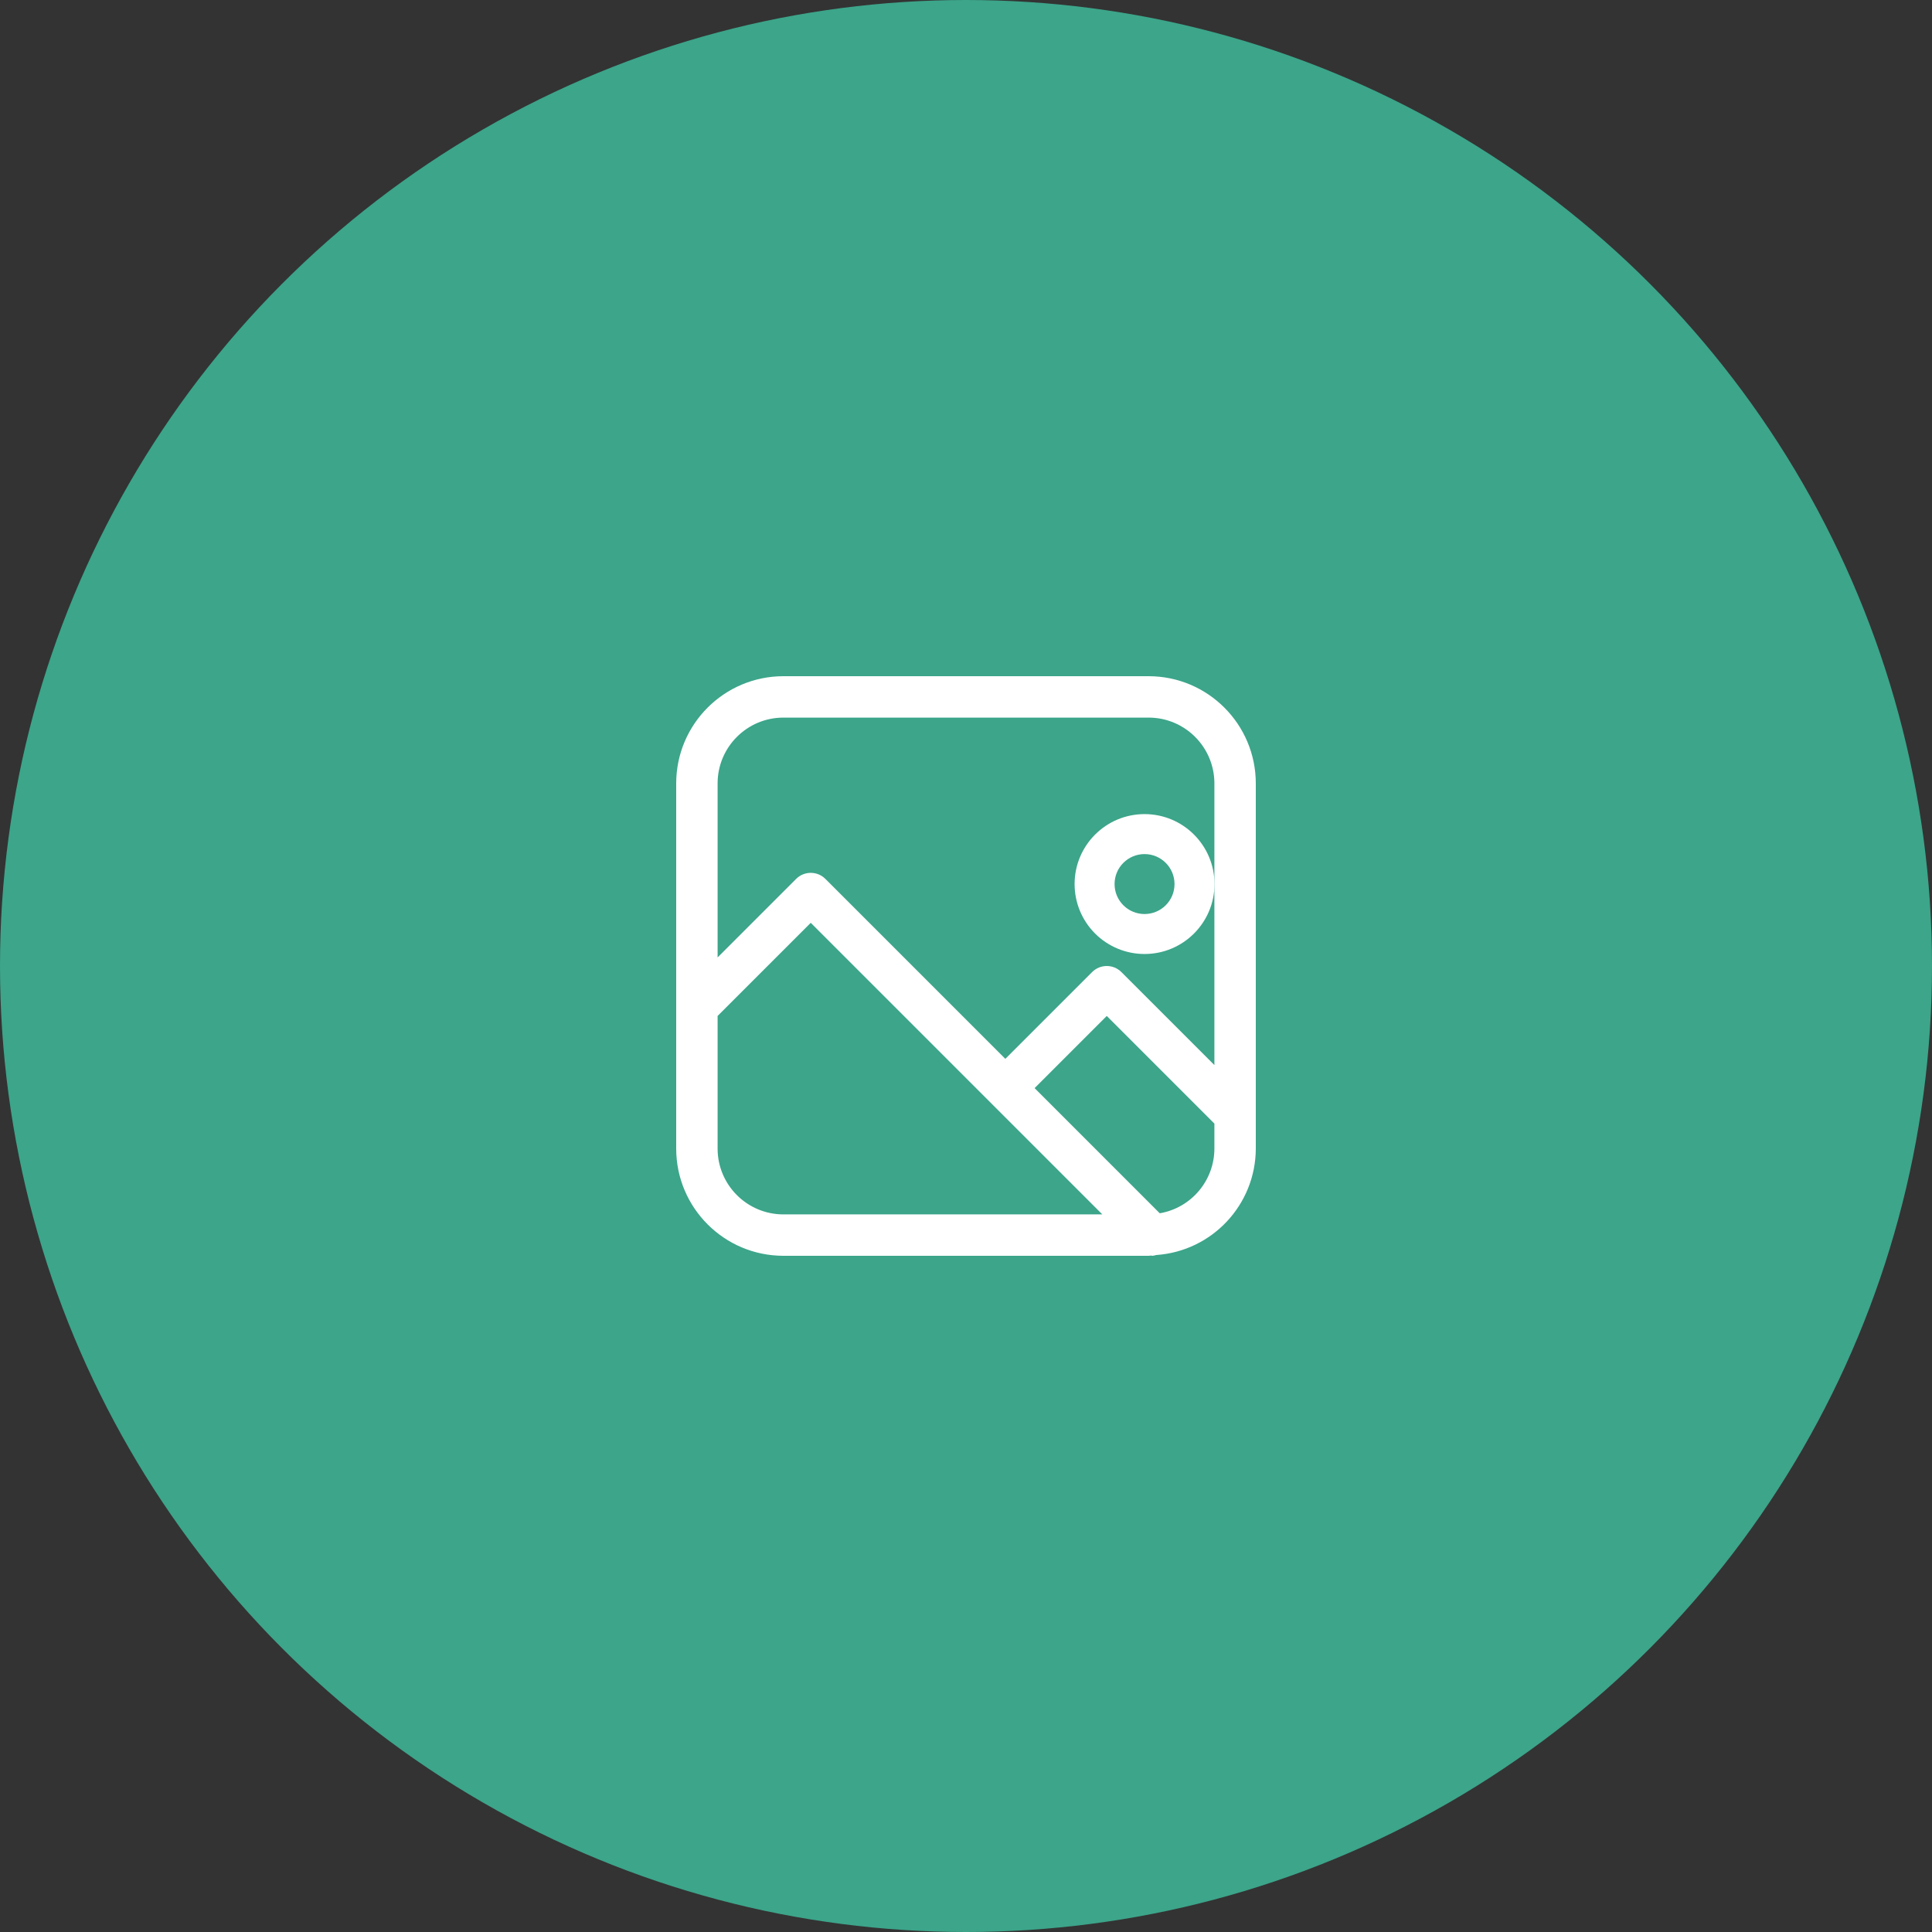 <svg width="100" height="100" viewBox="0 0 100 100" fill="none" xmlns="http://www.w3.org/2000/svg">
<rect x="0" y="0" width="100" height="100" fill="#333333" stroke="none"/>
<circle cx="50" cy="50" r="50" fill="#3CA58A"/>
<path fill-rule="evenodd" clip-rule="evenodd" d="M40.547 35H59.453C62.515 35.003 64.997 37.485 65 40.547V59.453C64.991 62.356 62.743 64.759 59.847 64.96C59.781 64.98 59.712 64.993 59.643 65C59.621 64.997 59.6 64.993 59.579 64.987C59.558 64.988 59.538 64.991 59.519 64.994C59.497 64.997 59.476 65 59.453 65H40.547C37.485 64.997 35.003 62.515 35 59.453V40.547C35.003 37.485 37.485 35.003 40.547 35ZM59.453 37.143H40.547C38.668 37.145 37.145 38.668 37.143 40.547V49.556L41.207 45.492C41.625 45.074 42.303 45.074 42.722 45.492L52.036 54.806L56.528 50.314C56.947 49.896 57.625 49.896 58.043 50.314L62.857 55.128V40.547C62.855 38.668 61.332 37.145 59.453 37.143ZM37.143 59.453V52.586L41.964 47.765L57.056 62.857H40.547C38.668 62.855 37.145 61.332 37.143 59.453ZM53.551 56.321L60.029 62.799C61.659 62.52 62.853 61.108 62.857 59.453V58.158L57.286 52.586L53.551 56.321Z" fill="white"/>
<path fill-rule="evenodd" clip-rule="evenodd" d="M62.862 45.759C62.862 47.758 61.241 49.379 59.241 49.379C58.281 49.379 57.36 48.998 56.681 48.319C56.002 47.64 55.621 46.719 55.621 45.759C55.621 43.759 57.242 42.138 59.241 42.138C61.241 42.138 62.862 43.759 62.862 45.759ZM60.793 45.759C60.793 44.902 60.098 44.207 59.241 44.207C58.384 44.207 57.69 44.902 57.69 45.759C57.69 46.616 58.384 47.31 59.241 47.31C60.098 47.31 60.793 46.616 60.793 45.759Z" fill="white"/>
</svg>
